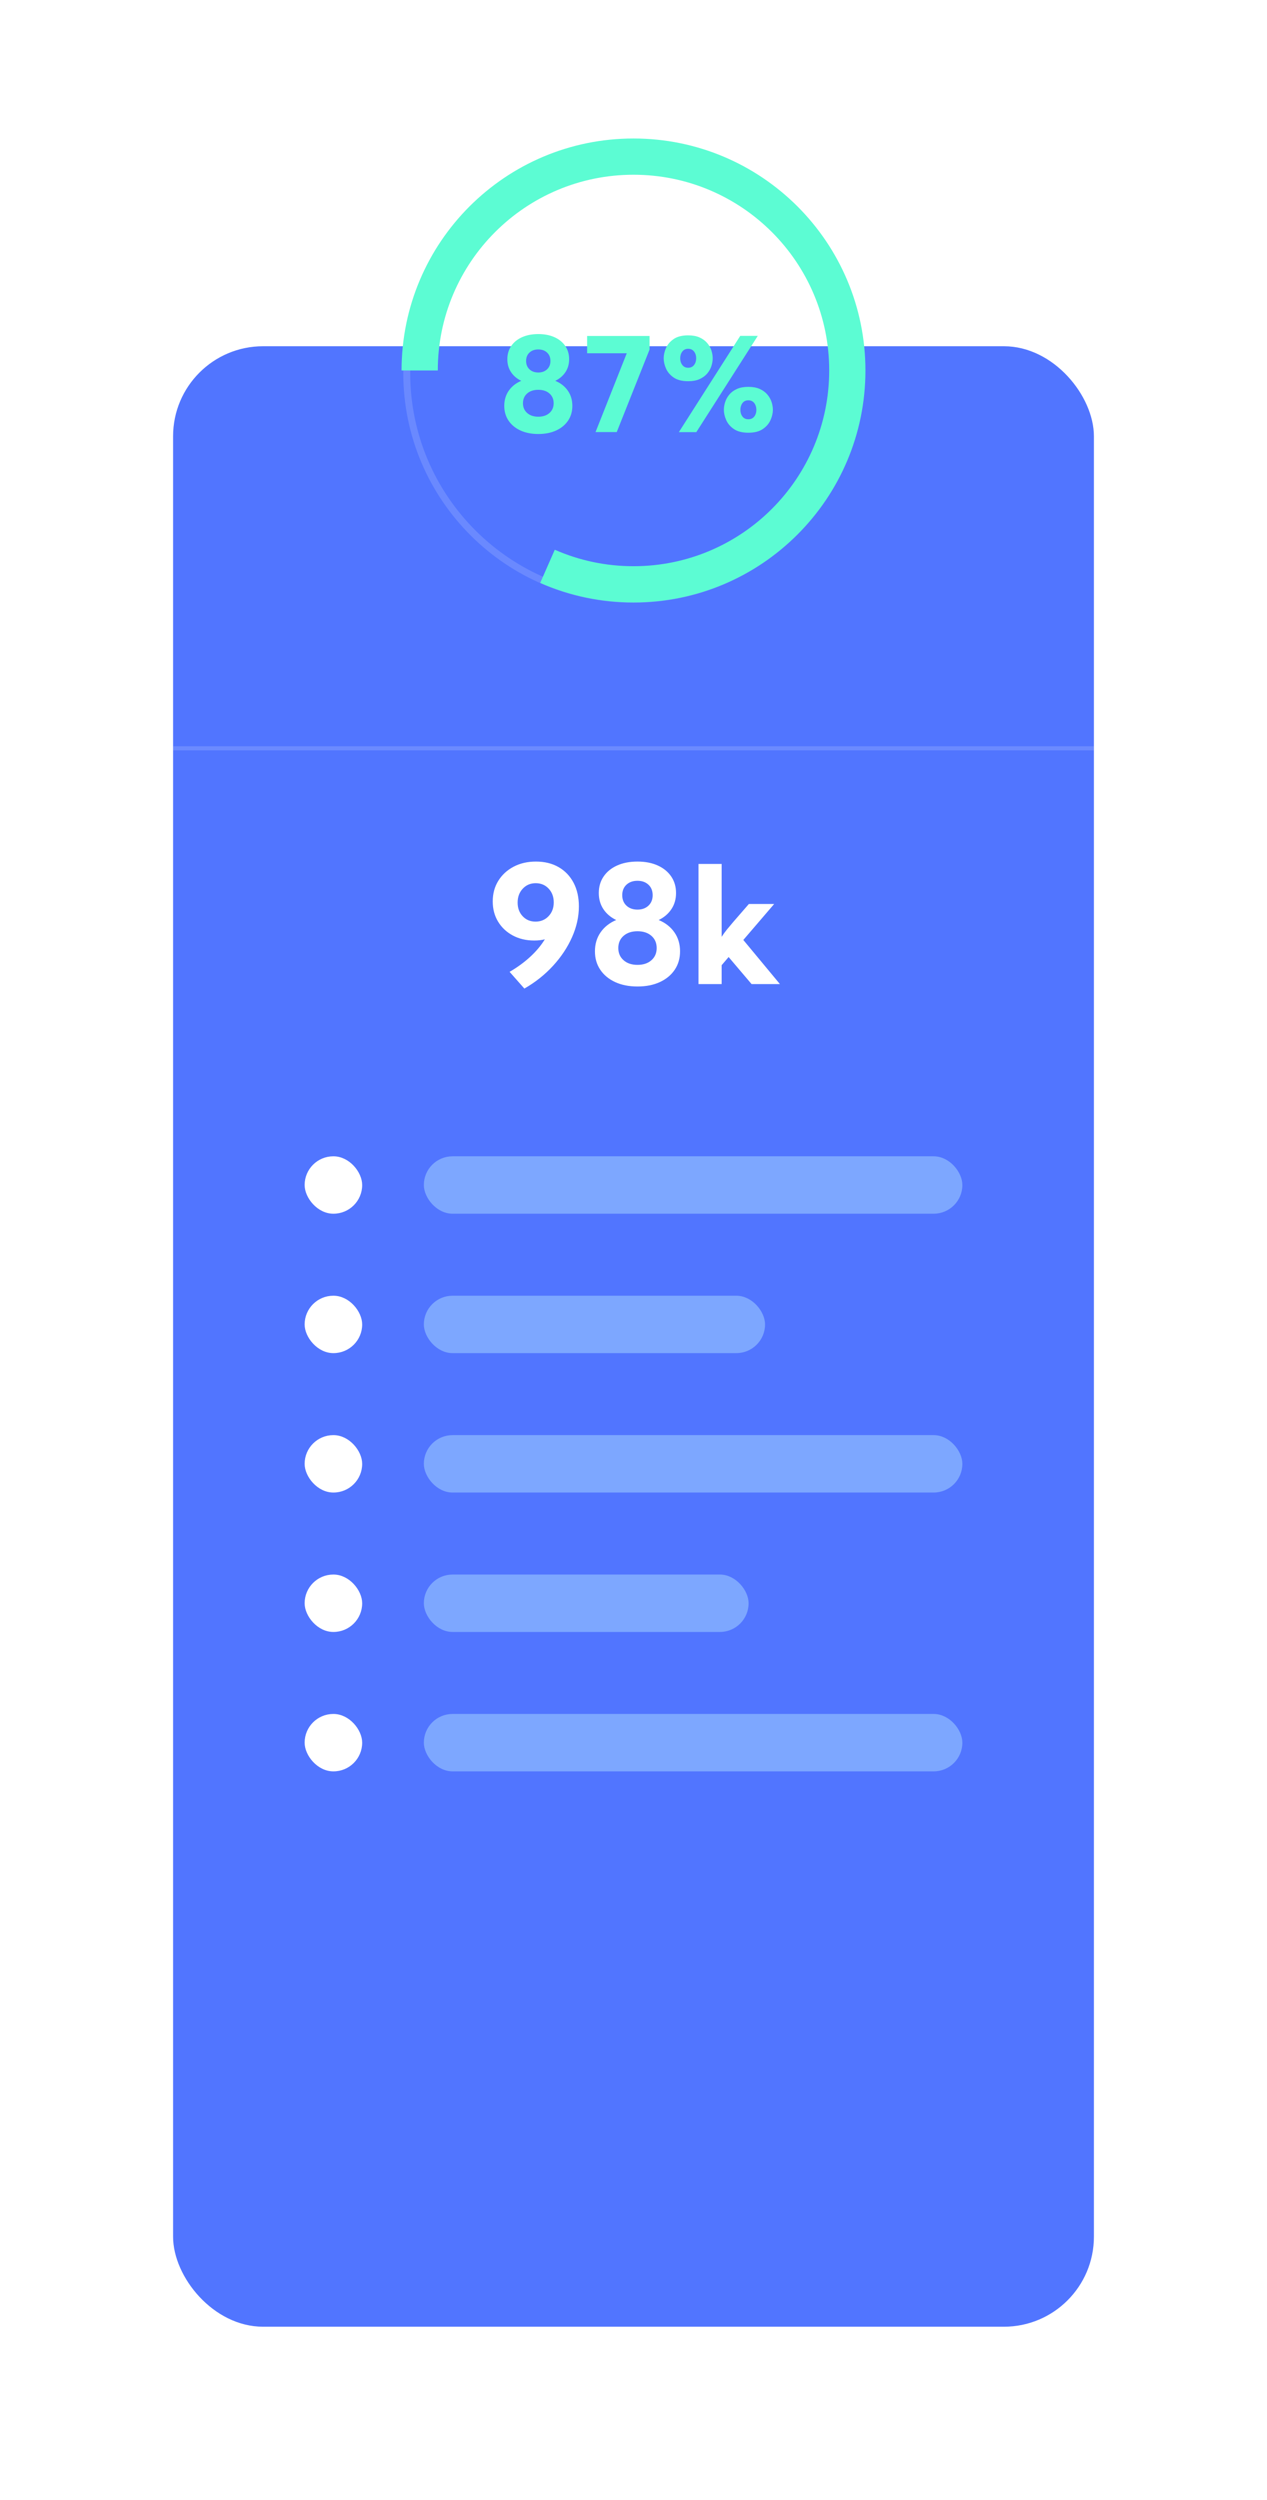 <svg width="183" height="361" viewBox="0 0 183 361" fill="none" xmlns="http://www.w3.org/2000/svg">
<g filter="url(#filter0_d_0_507)">
<rect x="25" width="133" height="286" rx="13" fill="#5175FF"/>
</g>
<rect opacity="0.15" x="25" y="107.768" width="133" height="0.592" fill="white"/>
<path opacity="0.146" d="M124.25 53.884C124.25 71.92 109.589 86.543 91.5 86.543C73.411 86.543 58.75 71.92 58.75 53.884C58.75 35.848 73.411 21.225 91.5 21.225C109.589 21.225 124.25 35.848 124.25 53.884Z" stroke="white" stroke-linejoin="round"/>
<path d="M78.025 84.179L80.132 79.388C83.682 80.949 87.531 81.766 91.5 81.766C107.111 81.766 119.766 69.111 119.766 53.5C119.766 37.889 107.111 25.234 91.5 25.234C75.889 25.234 63.234 37.889 63.234 53.5H58C58 34.998 72.999 20 91.5 20C110.002 20 125 34.998 125 53.5C125 72.001 110.002 87 91.5 87C86.802 87 82.236 86.031 78.025 84.179Z" fill="#5CFCD3"/>
<path fill-rule="evenodd" clip-rule="evenodd" d="M77.751 62.675C78.734 62.675 79.594 62.505 80.33 62.166C81.066 61.827 81.64 61.352 82.051 60.741C82.462 60.131 82.668 59.421 82.668 58.613C82.668 57.774 82.45 57.042 82.014 56.416C81.578 55.79 80.973 55.316 80.2 54.996C80.825 54.694 81.315 54.274 81.671 53.737C82.026 53.201 82.204 52.581 82.204 51.878C82.204 51.15 82.019 50.513 81.647 49.967C81.276 49.421 80.757 48.997 80.089 48.695C79.421 48.393 78.642 48.242 77.751 48.242C76.854 48.242 76.07 48.393 75.399 48.695C74.728 48.997 74.207 49.421 73.836 49.967C73.465 50.513 73.279 51.15 73.279 51.878C73.279 52.587 73.457 53.209 73.813 53.742C74.168 54.276 74.662 54.694 75.293 54.996C74.526 55.316 73.924 55.79 73.488 56.416C73.052 57.042 72.834 57.774 72.834 58.613C72.834 59.421 73.04 60.131 73.451 60.741C73.862 61.352 74.436 61.827 75.172 62.166C75.908 62.505 76.768 62.675 77.751 62.675ZM77.751 53.793C77.225 53.793 76.8 53.64 76.475 53.335C76.151 53.03 75.988 52.627 75.988 52.128C75.988 51.622 76.151 51.218 76.475 50.916C76.8 50.613 77.225 50.462 77.751 50.462C78.27 50.462 78.693 50.613 79.017 50.916C79.342 51.218 79.504 51.622 79.504 52.128C79.504 52.627 79.342 53.03 79.017 53.335C78.693 53.64 78.27 53.793 77.751 53.793ZM76.141 59.64C76.546 59.998 77.083 60.177 77.751 60.177C78.419 60.177 78.956 59.998 79.361 59.64C79.766 59.282 79.968 58.814 79.968 58.234C79.968 57.648 79.766 57.178 79.361 56.823C78.956 56.468 78.419 56.291 77.751 56.291C77.083 56.291 76.546 56.468 76.141 56.823C75.736 57.178 75.534 57.648 75.534 58.234C75.534 58.814 75.736 59.282 76.141 59.64ZM89.079 62.397L93.819 50.481V48.519H84.802V51.017H90.526L86.017 62.397H89.079ZM101.056 54.741C100.604 54.948 100.051 55.051 99.395 55.051C98.523 55.051 97.829 54.875 97.312 54.524C96.796 54.172 96.425 53.74 96.199 53.229C95.973 52.717 95.86 52.22 95.86 51.739C95.86 51.258 95.973 50.761 96.199 50.249C96.425 49.737 96.796 49.306 97.312 48.954C97.829 48.602 98.523 48.427 99.395 48.427C100.051 48.427 100.604 48.53 101.056 48.737C101.507 48.943 101.872 49.212 102.15 49.542C102.429 49.872 102.63 50.229 102.753 50.615C102.877 51 102.939 51.375 102.939 51.739C102.939 52.097 102.877 52.47 102.753 52.858C102.63 53.247 102.429 53.606 102.15 53.936C101.872 54.266 101.507 54.535 101.056 54.741ZM100.573 62.407L109.452 48.501H106.919L98.05 62.407H100.573ZM98.551 52.71C98.755 52.976 99.036 53.108 99.395 53.108C99.76 53.108 100.044 52.976 100.249 52.71C100.453 52.445 100.555 52.121 100.555 51.739C100.555 51.357 100.453 51.033 100.249 50.767C100.044 50.502 99.76 50.37 99.395 50.37C99.036 50.37 98.755 50.502 98.551 50.767C98.347 51.033 98.245 51.357 98.245 51.739C98.245 52.121 98.347 52.445 98.551 52.71ZM108.088 62.49C108.96 62.49 109.654 62.314 110.171 61.962C110.687 61.611 111.06 61.179 111.289 60.667C111.517 60.155 111.632 59.659 111.632 59.178C111.632 58.82 111.57 58.448 111.446 58.063C111.323 57.677 111.122 57.318 110.843 56.985C110.565 56.652 110.2 56.382 109.749 56.175C109.297 55.969 108.743 55.865 108.088 55.865C107.432 55.865 106.879 55.969 106.427 56.175C105.976 56.382 105.612 56.652 105.337 56.985C105.062 57.318 104.862 57.677 104.739 58.063C104.615 58.448 104.553 58.82 104.553 59.178C104.553 59.659 104.666 60.155 104.892 60.667C105.118 61.179 105.489 61.611 106.005 61.962C106.522 62.314 107.216 62.49 108.088 62.49ZM107.239 60.154C107.44 60.416 107.723 60.547 108.088 60.547C108.453 60.547 108.737 60.416 108.941 60.154C109.146 59.892 109.248 59.569 109.248 59.187C109.248 58.798 109.146 58.471 108.941 58.206C108.737 57.941 108.453 57.808 108.088 57.808C107.723 57.808 107.44 57.941 107.239 58.206C107.038 58.471 106.938 58.798 106.938 59.187C106.938 59.569 107.038 59.892 107.239 60.154Z" fill="#5CFCD3"/>
<path fill-rule="evenodd" clip-rule="evenodd" d="M79.884 139.463C78.705 140.751 77.323 141.85 75.738 142.759L73.604 140.342C74.71 139.702 75.699 138.982 76.573 138.18C77.446 137.378 78.154 136.534 78.695 135.647C78.478 135.701 78.245 135.743 77.993 135.774C77.742 135.805 77.466 135.82 77.164 135.82C76.004 135.82 74.972 135.578 74.068 135.092C73.163 134.606 72.454 133.939 71.94 133.091C71.426 132.243 71.169 131.271 71.169 130.177C71.169 129.051 71.437 128.056 71.975 127.193C72.512 126.329 73.25 125.651 74.19 125.157C75.129 124.664 76.202 124.417 77.408 124.417C78.66 124.417 79.752 124.685 80.684 125.221C81.615 125.757 82.336 126.511 82.847 127.482C83.357 128.453 83.612 129.591 83.612 130.894C83.612 132.366 83.285 133.841 82.632 135.317C81.979 136.794 81.063 138.176 79.884 139.463ZM75.494 132.316C75.981 132.833 76.6 133.091 77.35 133.091C78.107 133.091 78.736 132.829 79.234 132.305C79.733 131.78 79.982 131.117 79.982 130.315C79.982 129.514 79.737 128.851 79.246 128.326C78.755 127.802 78.131 127.54 77.373 127.54C76.623 127.54 76.001 127.804 75.506 128.332C75.011 128.86 74.764 129.529 74.764 130.339C74.764 131.14 75.007 131.8 75.494 132.316ZM92.078 142.459C93.307 142.459 94.381 142.247 95.301 141.823C96.221 141.399 96.939 140.805 97.453 140.042C97.967 139.278 98.224 138.392 98.224 137.382C98.224 136.333 97.951 135.418 97.406 134.635C96.861 133.852 96.105 133.261 95.139 132.86C95.92 132.482 96.533 131.958 96.977 131.287C97.422 130.616 97.644 129.841 97.644 128.962C97.644 128.053 97.412 127.256 96.948 126.574C96.484 125.892 95.835 125.362 95 124.984C94.165 124.606 93.191 124.417 92.078 124.417C90.957 124.417 89.977 124.606 89.138 124.984C88.299 125.362 87.648 125.892 87.184 126.574C86.72 127.256 86.488 128.053 86.488 128.962C86.488 129.849 86.71 130.626 87.155 131.293C87.599 131.96 88.216 132.482 89.004 132.86C88.046 133.261 87.294 133.852 86.749 134.635C86.204 135.418 85.931 136.333 85.931 137.382C85.931 138.392 86.188 139.278 86.703 140.042C87.217 140.805 87.934 141.399 88.854 141.823C89.774 142.247 90.848 142.459 92.078 142.459ZM90.483 130.784C90.889 131.165 91.42 131.356 92.078 131.356C92.727 131.356 93.255 131.165 93.66 130.784C94.066 130.402 94.269 129.899 94.269 129.275C94.269 128.642 94.066 128.137 93.66 127.76C93.255 127.382 92.727 127.193 92.078 127.193C91.42 127.193 90.889 127.382 90.483 127.76C90.077 128.137 89.874 128.642 89.874 129.275C89.874 129.899 90.077 130.402 90.483 130.784ZM92.078 139.336C91.243 139.336 90.572 139.113 90.066 138.665C89.559 138.218 89.306 137.632 89.306 136.908C89.306 136.175 89.559 135.587 90.066 135.144C90.572 134.701 91.243 134.479 92.078 134.479C92.912 134.479 93.583 134.701 94.09 135.144C94.596 135.587 94.849 136.175 94.849 136.908C94.849 137.632 94.596 138.218 94.09 138.665C93.583 139.113 92.912 139.336 92.078 139.336ZM104.231 139.382V142.112H100.891V124.764H104.231V135.288C104.463 134.926 104.718 134.573 104.996 134.23C105.275 133.887 105.58 133.523 105.912 133.137L108.162 130.547H111.815L107.362 135.739L112.65 142.112H108.556L105.24 138.203L104.231 139.382Z" fill="white"/>
<rect x="44" y="166.981" width="8.312" height="8.29" rx="4.145" fill="white"/>
<rect x="61.219" y="166.981" width="77.781" height="8.29" rx="4.145" fill="#7DA7FF"/>
<rect x="44" y="187.114" width="8.312" height="8.29" rx="4.145" fill="white"/>
<rect x="61.219" y="187.114" width="49.281" height="8.29" rx="4.145" fill="#7DA7FF"/>
<rect x="44" y="207.246" width="8.312" height="8.29" rx="4.145" fill="white"/>
<rect x="61.219" y="207.246" width="77.781" height="8.29" rx="4.145" fill="#7DA7FF"/>
<rect x="44" y="227.379" width="8.312" height="8.29" rx="4.145" fill="white"/>
<rect x="61.219" y="227.379" width="46.906" height="8.29" rx="4.145" fill="#7DA7FF"/>
<rect x="44" y="247.511" width="8.312" height="8.29" rx="4.145" fill="white"/>
<rect x="61.219" y="247.511" width="77.781" height="8.29" rx="4.145" fill="#7DA7FF"/>
<defs>
<filter id="filter0_d_0_507" x="0" y="0" width="183" height="361" filterUnits="userSpaceOnUse" color-interpolation-filters="sRGB">
<feFlood flood-opacity="0" result="BackgroundImageFix"/>
<feColorMatrix in="SourceAlpha" type="matrix" values="0 0 0 0 0 0 0 0 0 0 0 0 0 0 0 0 0 0 127 0" result="hardAlpha"/>
<feMorphology radius="25" operator="erode" in="SourceAlpha" result="effect1_dropShadow_0_507"/>
<feOffset dy="50"/>
<feGaussianBlur stdDeviation="25"/>
<feColorMatrix type="matrix" values="0 0 0 0 0.293 0 0 0 0 0.36 0 0 0 0 0.605 0 0 0 0.247 0"/>
<feBlend mode="normal" in2="BackgroundImageFix" result="effect1_dropShadow_0_507"/>
<feBlend mode="normal" in="SourceGraphic" in2="effect1_dropShadow_0_507" result="shape"/>
</filter>
</defs>
</svg>
